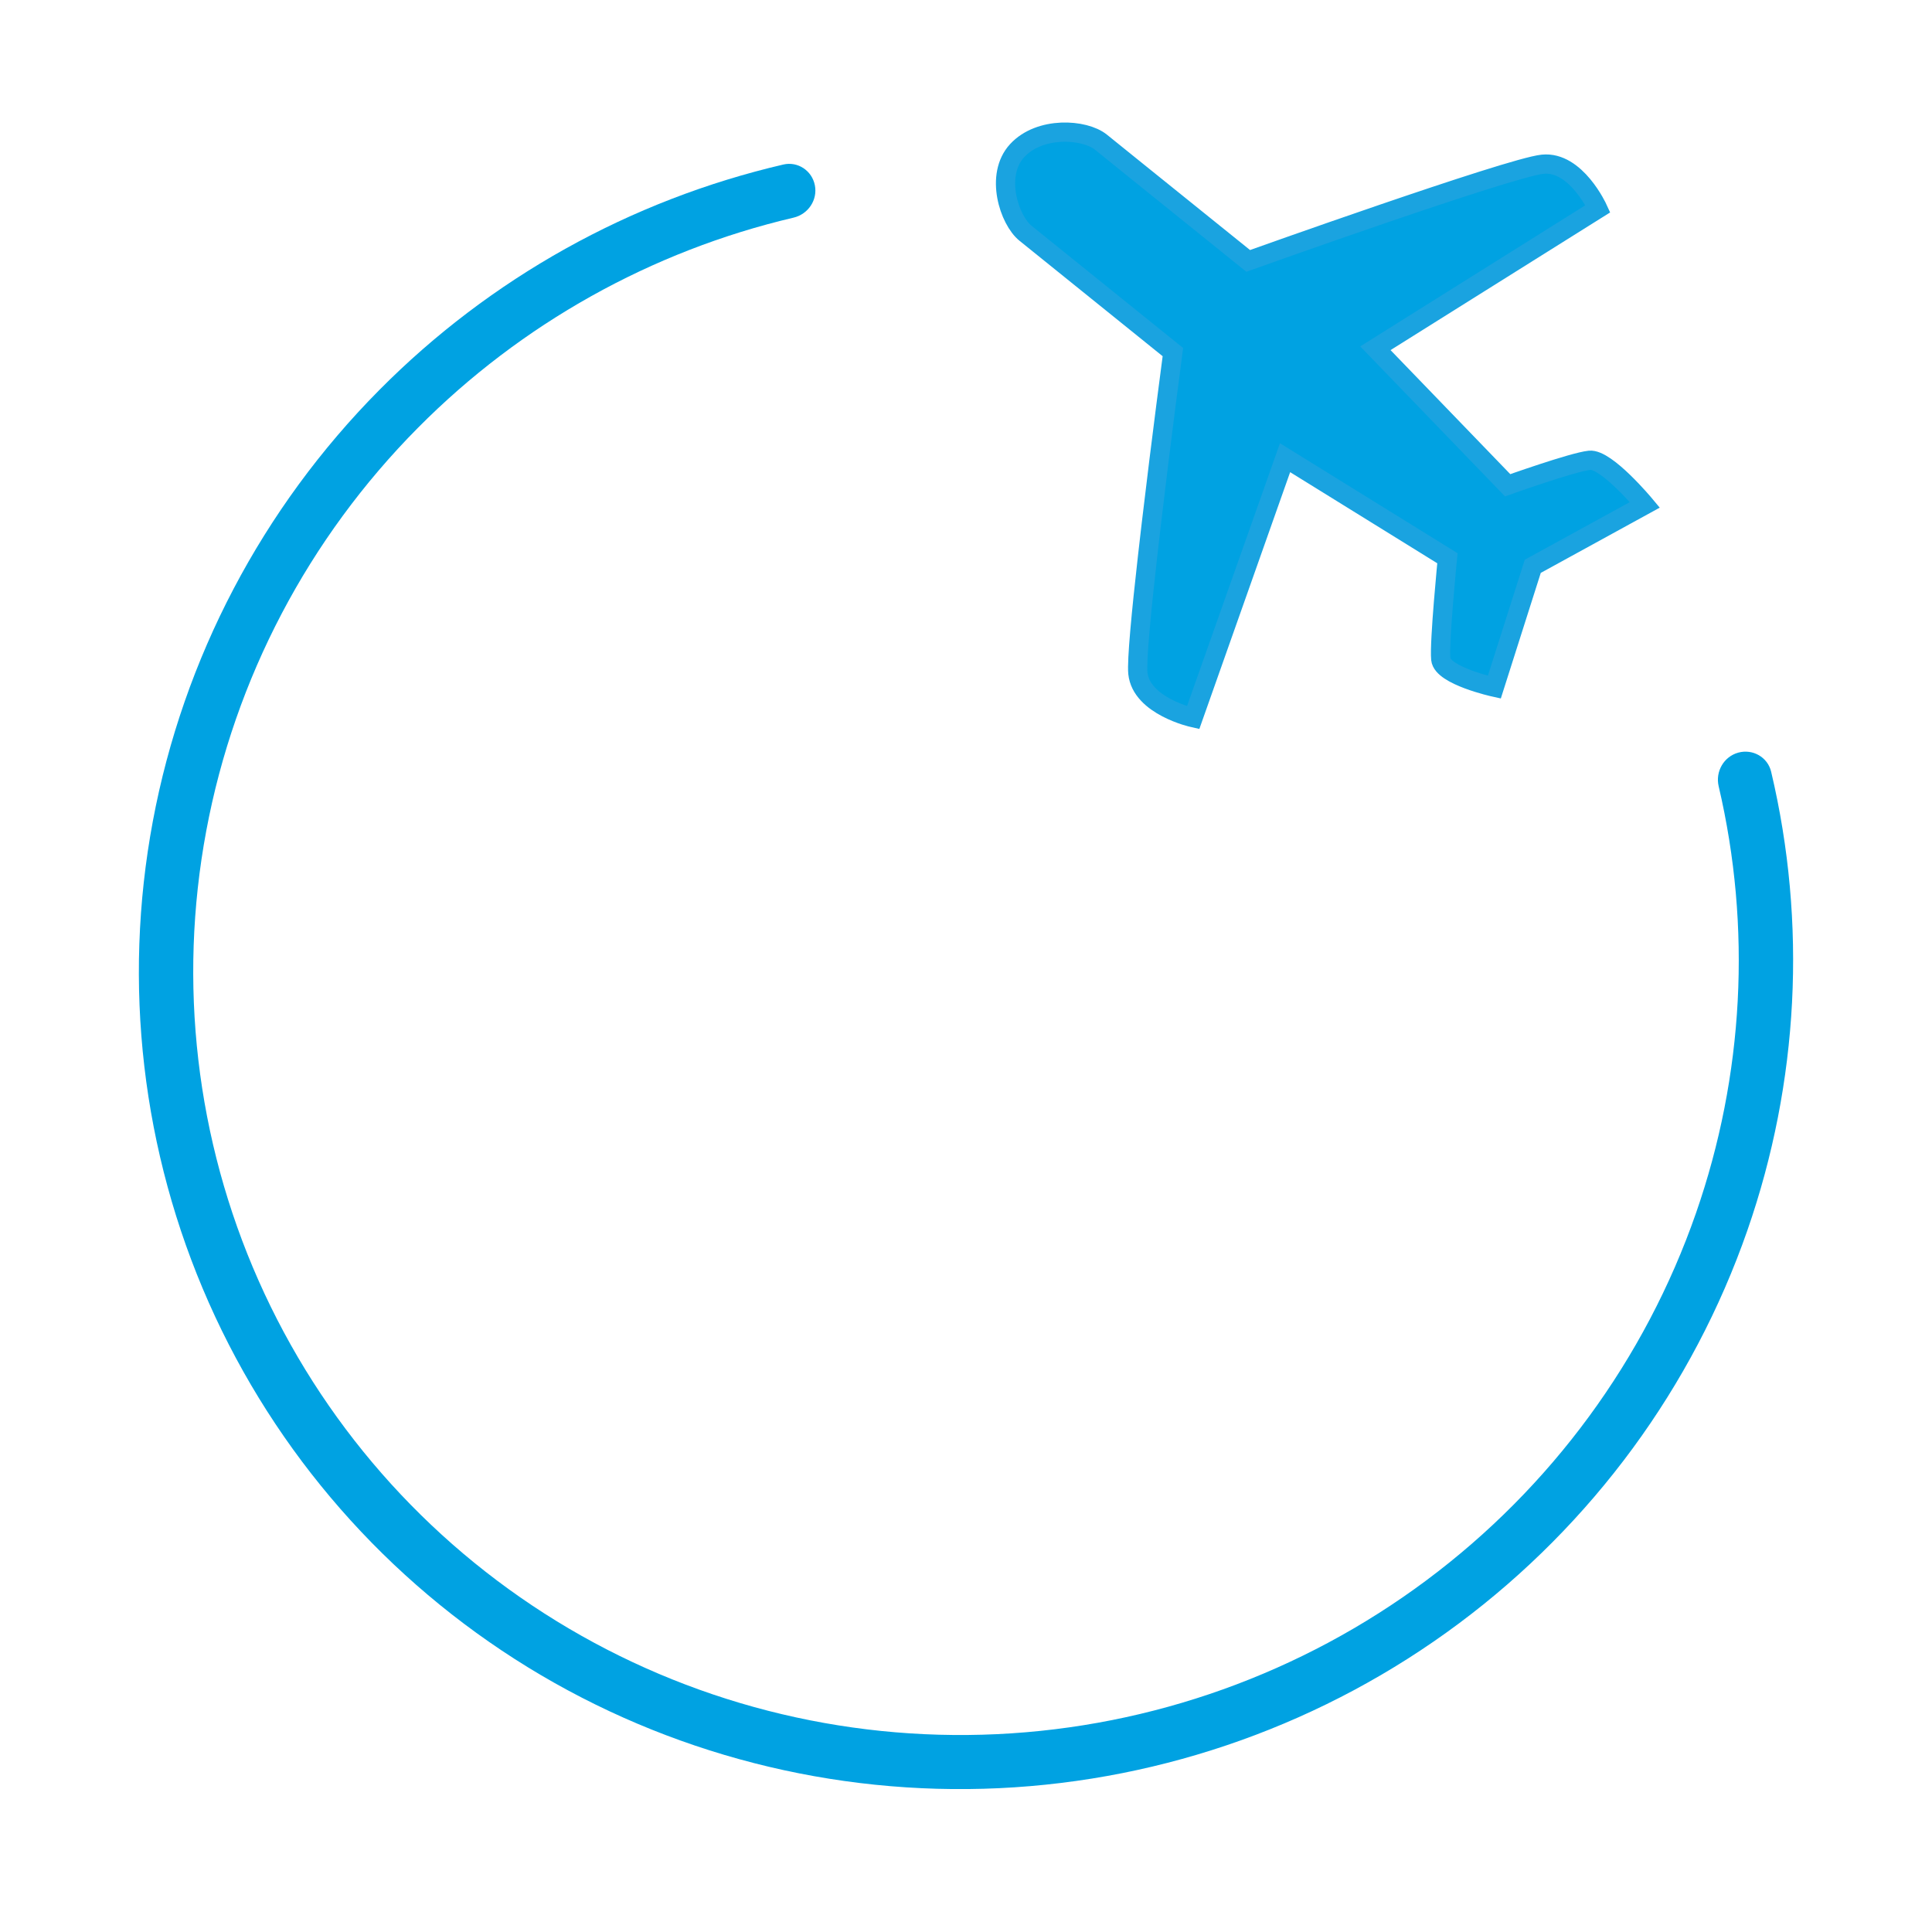 <svg width="50" height="50" viewBox="0 0 50 50" fill="none" xmlns="http://www.w3.org/2000/svg">
<g clip-path="url(#clip0_135_194)">
<path d="M39.924 4.25C40.79 4.162 41.353 5.403 41.353 5.403L38.52 7.179L37.971 7.523L35.595 9.013L39.018 12.559C39.018 12.559 40.706 11.956 41.139 11.912C41.573 11.868 42.569 13.065 42.569 13.065L39.668 14.656L38.673 17.784C38.673 17.784 37.33 17.488 37.287 17.06C37.244 16.632 37.459 14.447 37.459 14.447L33.257 11.845L30.878 18.574C30.878 18.574 29.535 18.277 29.448 17.421C29.416 17.1 29.535 15.852 29.697 14.417L29.798 13.541C30.054 11.369 30.354 9.112 30.354 9.112C30.354 9.112 26.966 6.379 26.542 6.038C26.118 5.697 25.737 4.533 26.325 3.897C26.912 3.262 28.066 3.337 28.49 3.678L29.443 4.447L30.926 5.642L32.303 6.752C32.303 6.752 39.058 4.337 39.924 4.25Z" fill="#00A2E2" stroke="#1AA3E0" stroke-width="0.498"/>
<path d="M44.986 19.478C45.36 19.375 45.747 19.594 45.837 19.972C46.766 23.894 46.555 28.011 45.222 31.842C43.811 35.895 41.209 39.441 37.754 42.016C34.3 44.591 30.154 46.076 25.856 46.278C21.558 46.48 17.308 45.389 13.66 43.148C10.012 40.906 7.135 37.618 5.404 33.713C3.673 29.807 3.168 25.464 3.956 21.25C4.744 17.037 6.787 13.148 9.819 10.091C12.687 7.199 16.315 5.179 20.273 4.258C20.649 4.171 21.016 4.418 21.089 4.797V4.797C21.163 5.176 20.915 5.543 20.539 5.632C16.858 6.496 13.486 8.38 10.817 11.071C7.983 13.927 6.074 17.56 5.339 21.497C4.603 25.433 5.074 29.491 6.691 33.14C8.309 36.789 10.997 39.861 14.405 41.955C17.814 44.05 21.784 45.069 25.8 44.88C29.815 44.691 33.689 43.304 36.916 40.898C40.144 38.492 42.575 35.18 43.893 31.392C45.133 27.828 45.334 23.999 44.479 20.349C44.39 19.97 44.61 19.582 44.986 19.478V19.478Z" fill="#00A2E2"/>
</g>
<defs>
<clipPath id="clip0_135_194">
<rect width="50" height="50" fill="white"/>
</clipPath>
</defs>
</svg>
